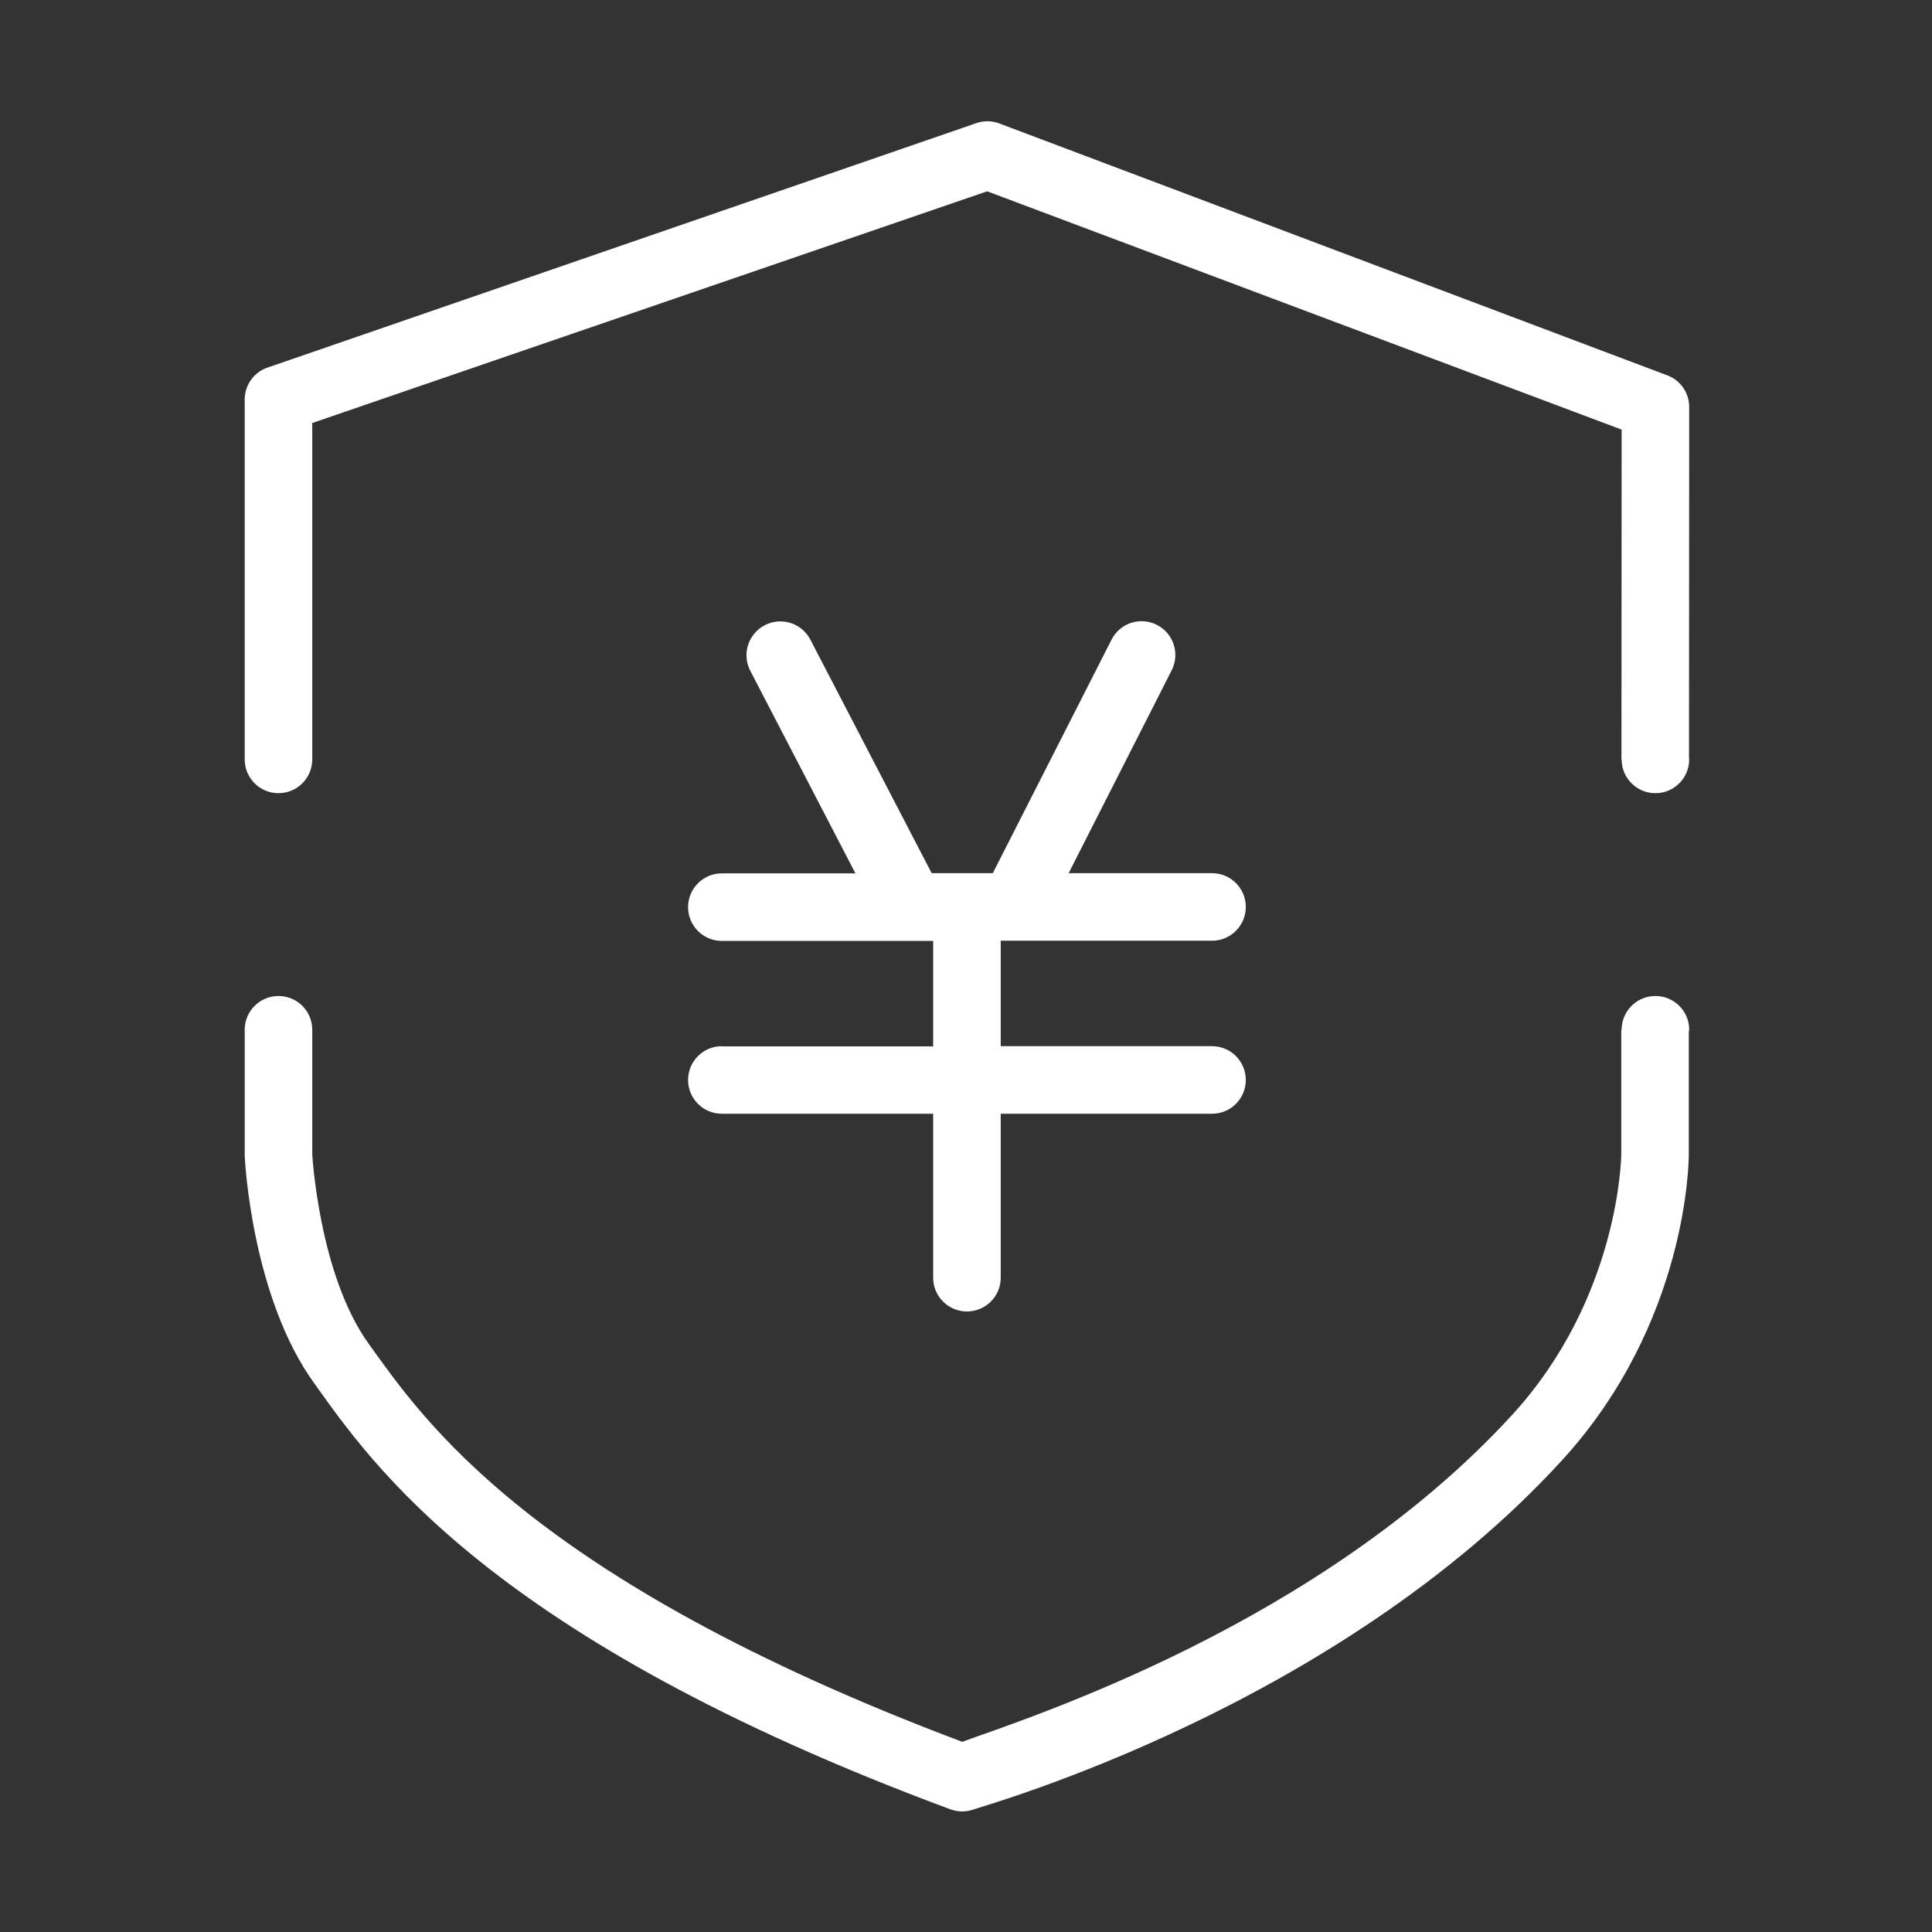 <?xml version="1.0" standalone="no"?><!DOCTYPE svg PUBLIC "-//W3C//DTD SVG 1.1//EN" "http://www.w3.org/Graphics/SVG/1.1/DTD/svg11.dtd"><svg t="1587801870120" class="icon" viewBox="0 0 1024 1024" version="1.1" xmlns="http://www.w3.org/2000/svg" p-id="4870" xmlns:xlink="http://www.w3.org/1999/xlink" width="200" height="200"><rect x="0" y="0" width="1024" height="1024" fill="#333333" stroke="none"/><defs><style type="text/css"></style></defs><path d="M147.6 420.4c9.9 0 17.9-8 17.9-17.9V224.2l357.7-122.8 336.3 126.3-0.1 174.8h0.1c0 9.9 8 17.9 17.9 17.9s17.9-8 17.9-17.9c0-0.2-0.1-0.4-0.1-0.7l0.1-186.1c0-7.3-4.4-13.9-11.2-16.6l-354-133.5c-4.2-1.7-8.8-1.8-13-0.2L141.3 195c-7 2.6-11.6 9.3-11.6 16.8v190.7c0 9.9 8 17.9 17.9 17.9zM877.4 527.9c-9.9 0-17.9 8-17.9 17.9h-0.2v66c0 0.8-0.8 76-58 138.3C699 861.6 544.1 910.7 510 923.2c-229.8-86.5-286.3-171.7-314.6-211-26.4-36.6-29.9-100.5-29.9-100.5v-65.9c0-9.9-8-17.9-17.9-17.9-9.9 0-17.9 8-17.9 17.9V612.5c0.1 3 3.9 75.2 37 120.9 30.1 41.8 92.2 134.8 337.1 225.6 2 0.7 4.1 1.1 6.2 1.1 1.9 0 3.9-0.3 5.8-1 8.5-2.9 192.5-54.6 311.9-184.9 66.9-73 67.4-159 67.4-162.6v-64.7c0-0.4 0.2-0.8 0.2-1.2 0-9.8-8-17.8-17.9-17.8z" fill="#ffffff" p-id="4871"></path><path d="M642.4 498.6c9.9 0 17.9-8 17.9-17.9 0-9.9-8-17.9-17.9-17.9h-76L621 355.3c4.5-8.8 1-19.6-7.8-24.1-8.9-4.5-19.6-1-24.1 7.9l-62.9 123.7h-32.4L429.5 339c-4.6-8.8-15.4-12.2-24.2-7.6-8.8 4.6-12.2 15.4-7.6 24.2l55.7 107.3h-70.8c-9.9 0-17.9 8-17.9 17.9 0 9.9 8 17.9 17.9 17.9h112v55.9h-112v-0.1c-9.9 0-17.9 8-17.9 17.9s8 17.9 17.9 17.9h112v86.9c0 9.9 8 17.9 17.9 17.9 9.9 0 17.9-8 17.9-17.9v-86.9h112c9.9 0 17.9-8 17.9-17.9s-8-17.9-17.9-17.9h-112v-55.9h112z" fill="#ffffff" p-id="4872"></path></svg>